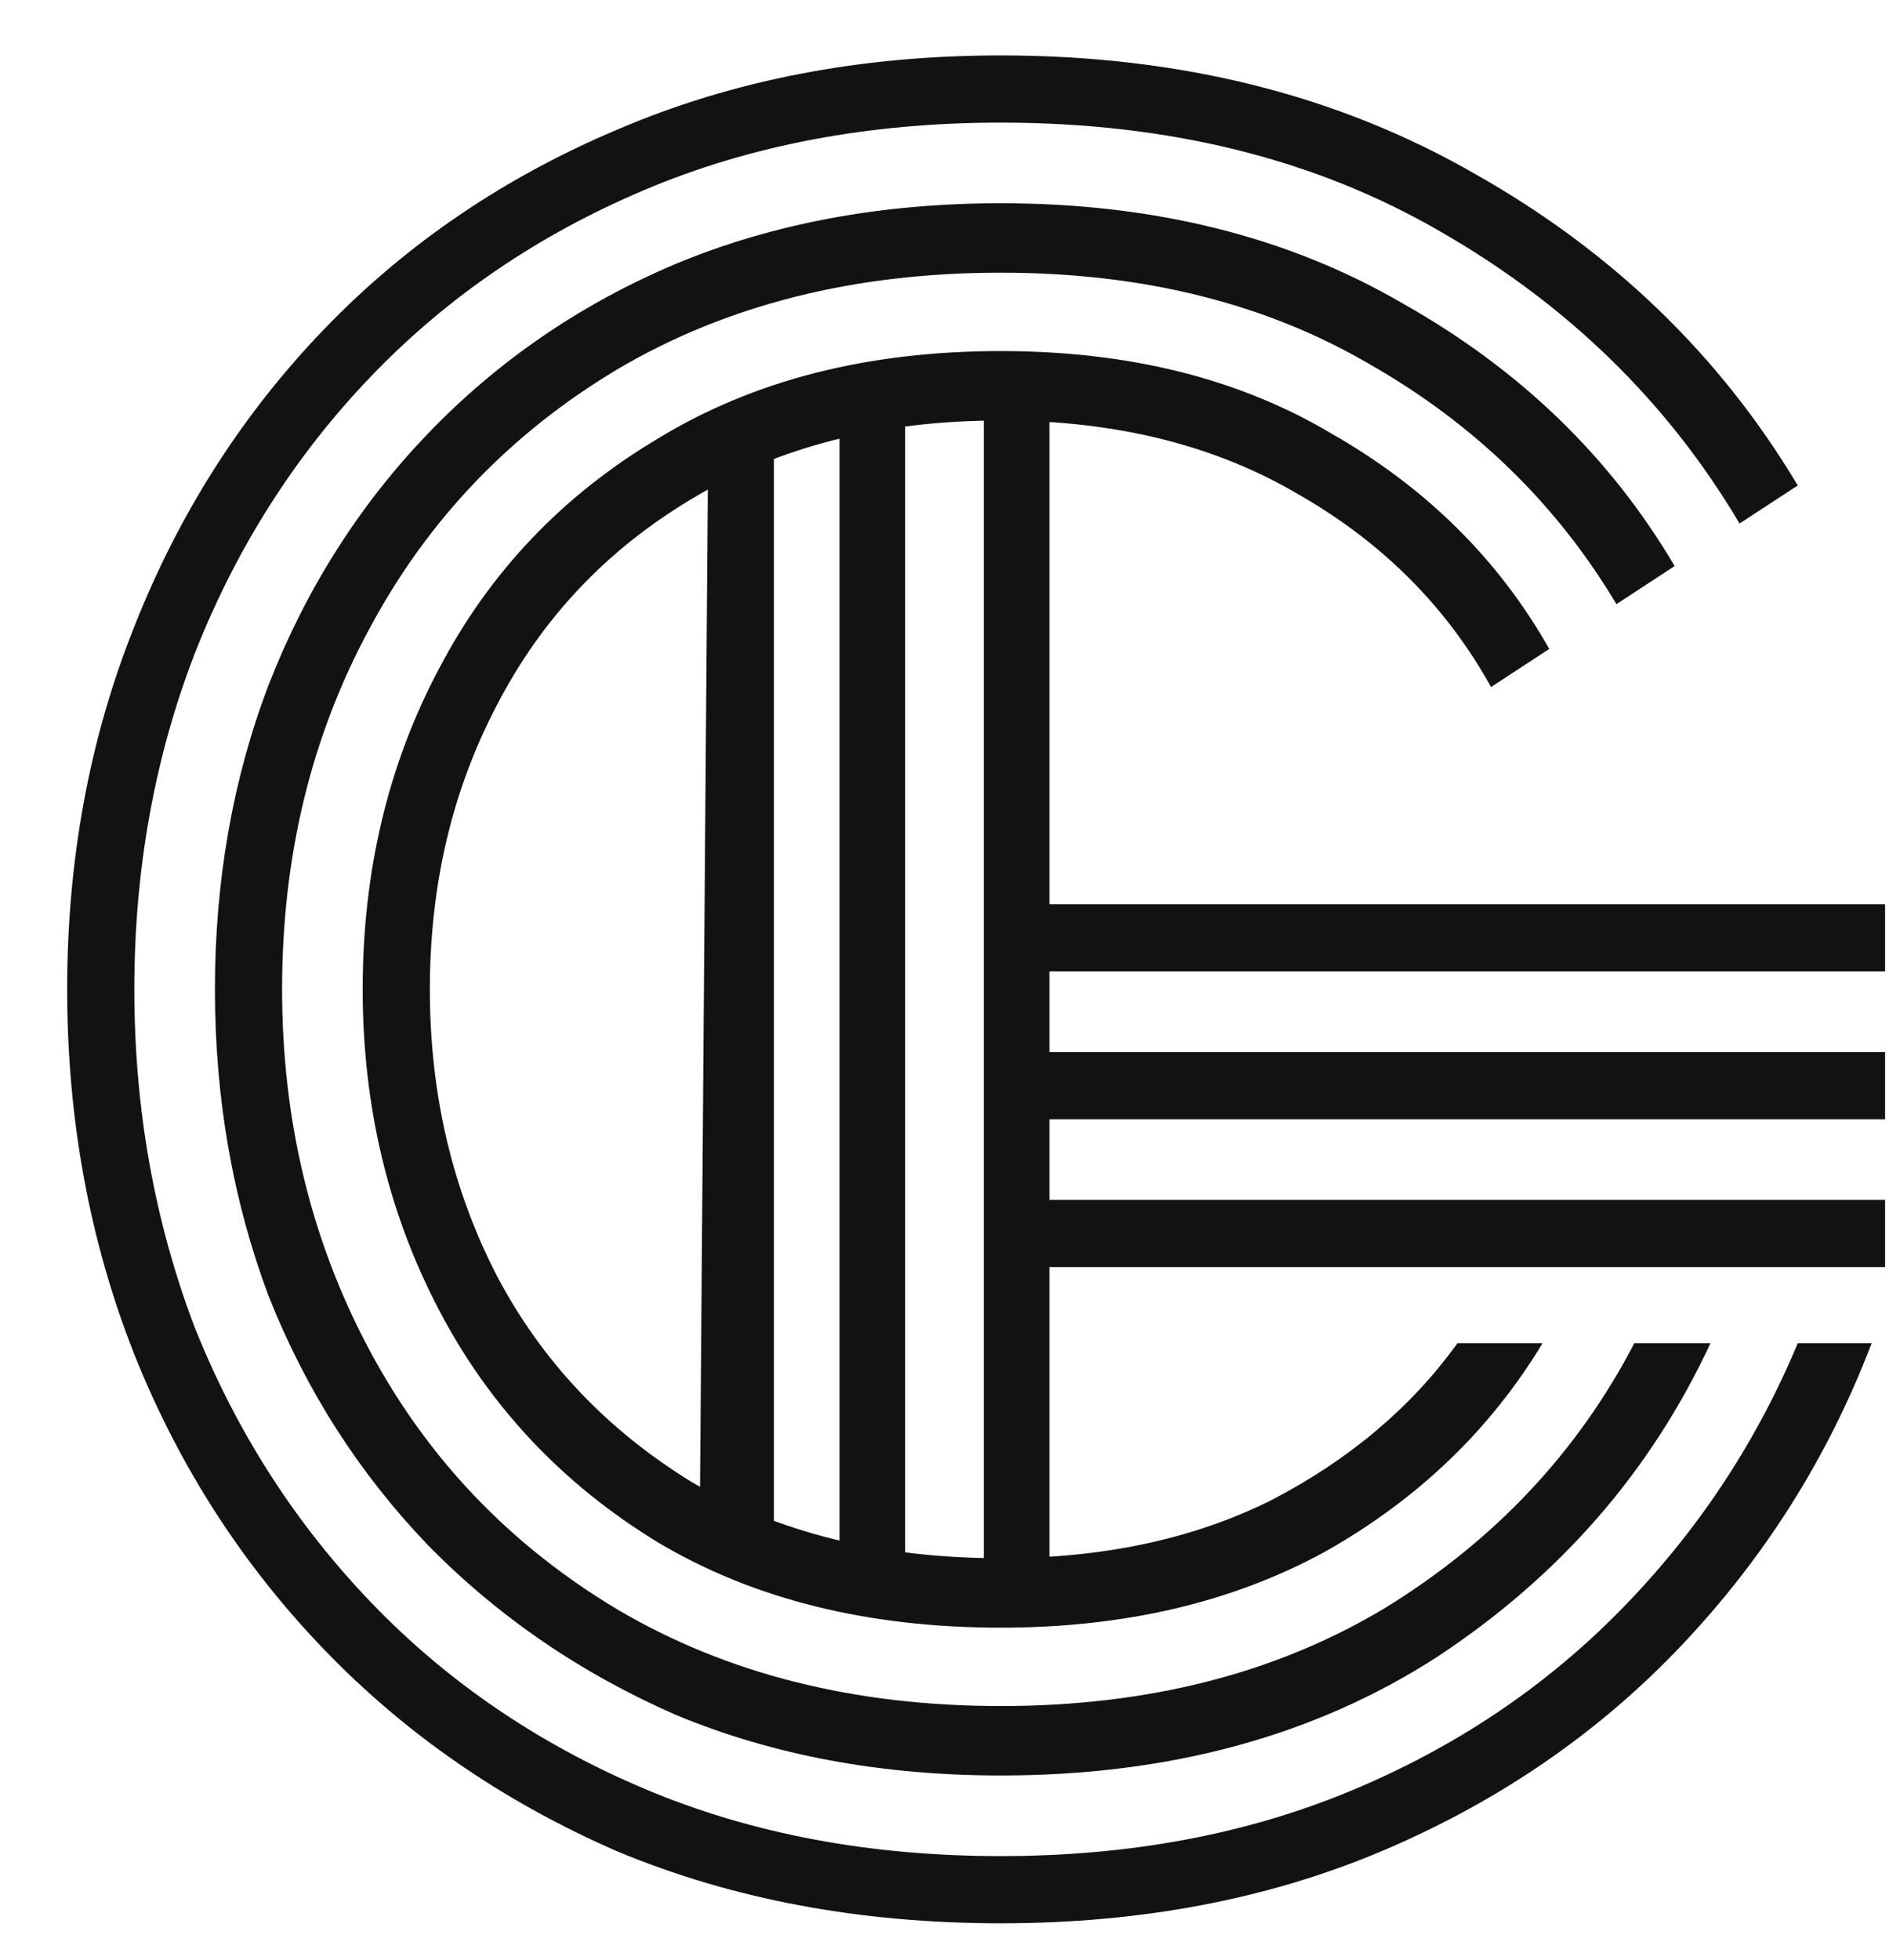 <svg width="27" height="28" viewBox="0 0 27 28" fill="none" xmlns="http://www.w3.org/2000/svg">
<path d="M14.368 13.88V12.92H26.944V13.88H14.368ZM14.368 15.992V15.032H26.944V15.992H14.368ZM14.368 18.104V17.144H26.944V18.104H14.368ZM14.304 27.48C12.299 27.48 10.475 27.139 8.832 26.456C7.211 25.752 5.813 24.792 4.64 23.576C3.467 22.36 2.56 20.952 1.92 19.352C1.28 17.731 0.96 15.992 0.96 14.136C0.96 12.28 1.28 10.552 1.92 8.952C2.56 7.331 3.467 5.912 4.64 4.696C5.813 3.48 7.211 2.531 8.832 1.848C10.475 1.144 12.299 0.792 14.304 0.792C16.864 0.792 19.125 1.357 21.088 2.488C23.051 3.597 24.587 5.08 25.696 6.936L24.864 7.48C23.84 5.752 22.421 4.365 20.608 3.32C18.816 2.275 16.715 1.752 14.304 1.752C12.427 1.752 10.731 2.072 9.216 2.712C7.701 3.352 6.4 4.237 5.312 5.368C4.224 6.499 3.381 7.821 2.784 9.336C2.208 10.829 1.92 12.429 1.92 14.136C1.92 15.843 2.208 17.453 2.784 18.968C3.381 20.461 4.224 21.773 5.312 22.904C6.4 24.035 7.701 24.92 9.216 25.56C10.731 26.2 12.427 26.52 14.304 26.52C16.139 26.52 17.803 26.211 19.296 25.592C20.789 24.973 22.08 24.109 23.168 23C24.256 21.891 25.099 20.621 25.696 19.192H26.752C26.133 20.813 25.227 22.253 24.032 23.512C22.859 24.749 21.451 25.72 19.808 26.424C18.165 27.128 16.331 27.48 14.304 27.48ZM14.304 23.256C12.405 23.256 10.773 22.851 9.408 22.04C8.043 21.208 6.997 20.099 6.272 18.712C5.547 17.325 5.184 15.8 5.184 14.136C5.184 12.451 5.547 10.925 6.272 9.56C6.997 8.173 8.043 7.075 9.408 6.264C10.773 5.432 12.405 5.016 14.304 5.016C16.139 5.016 17.717 5.411 19.04 6.2C20.384 6.968 21.419 7.992 22.144 9.272L21.312 9.816C20.672 8.664 19.755 7.747 18.56 7.064C17.365 6.36 15.947 6.008 14.304 6.008C12.597 6.008 11.125 6.381 9.888 7.128C8.672 7.853 7.744 8.835 7.104 10.072C6.464 11.288 6.144 12.643 6.144 14.136C6.144 15.629 6.464 16.995 7.104 18.232C7.744 19.448 8.672 20.429 9.888 21.176C11.125 21.901 12.597 22.264 14.304 22.264C15.776 22.264 17.067 21.987 18.176 21.432C19.285 20.856 20.171 20.109 20.832 19.192H22.048C21.301 20.429 20.267 21.421 18.944 22.168C17.621 22.893 16.075 23.256 14.304 23.256ZM14.304 25.368C12.597 25.368 11.051 25.08 9.664 24.504C8.299 23.907 7.115 23.096 6.112 22.072C5.131 21.048 4.373 19.864 3.84 18.52C3.328 17.155 3.072 15.693 3.072 14.136C3.072 12.579 3.328 11.128 3.84 9.784C4.373 8.419 5.131 7.224 6.112 6.2C7.115 5.155 8.299 4.344 9.664 3.768C11.051 3.192 12.597 2.904 14.304 2.904C16.501 2.904 18.421 3.384 20.064 4.344C21.728 5.283 23.019 6.531 23.936 8.088L23.104 8.632C22.251 7.203 21.077 6.061 19.584 5.208C18.091 4.333 16.331 3.896 14.304 3.896C12.213 3.896 10.389 4.355 8.832 5.272C7.296 6.189 6.112 7.427 5.28 8.984C4.448 10.52 4.032 12.237 4.032 14.136C4.032 16.013 4.448 17.731 5.28 19.288C6.112 20.845 7.296 22.083 8.832 23C10.389 23.917 12.213 24.376 14.304 24.376C16.416 24.376 18.251 23.907 19.808 22.968C21.365 22.008 22.549 20.749 23.36 19.192H24.448C23.595 21.027 22.293 22.52 20.544 23.672C18.795 24.803 16.715 25.368 14.304 25.368Z" fill="#121212"/>
<path d="M14.062 23V6H15V23H14.062ZM12 23V6H12.938V23H12Z" fill="#121212"/>
<path d="M10 22L10.125 6H11.062V22.5L10 22Z" fill="#121212"/>
</svg>

